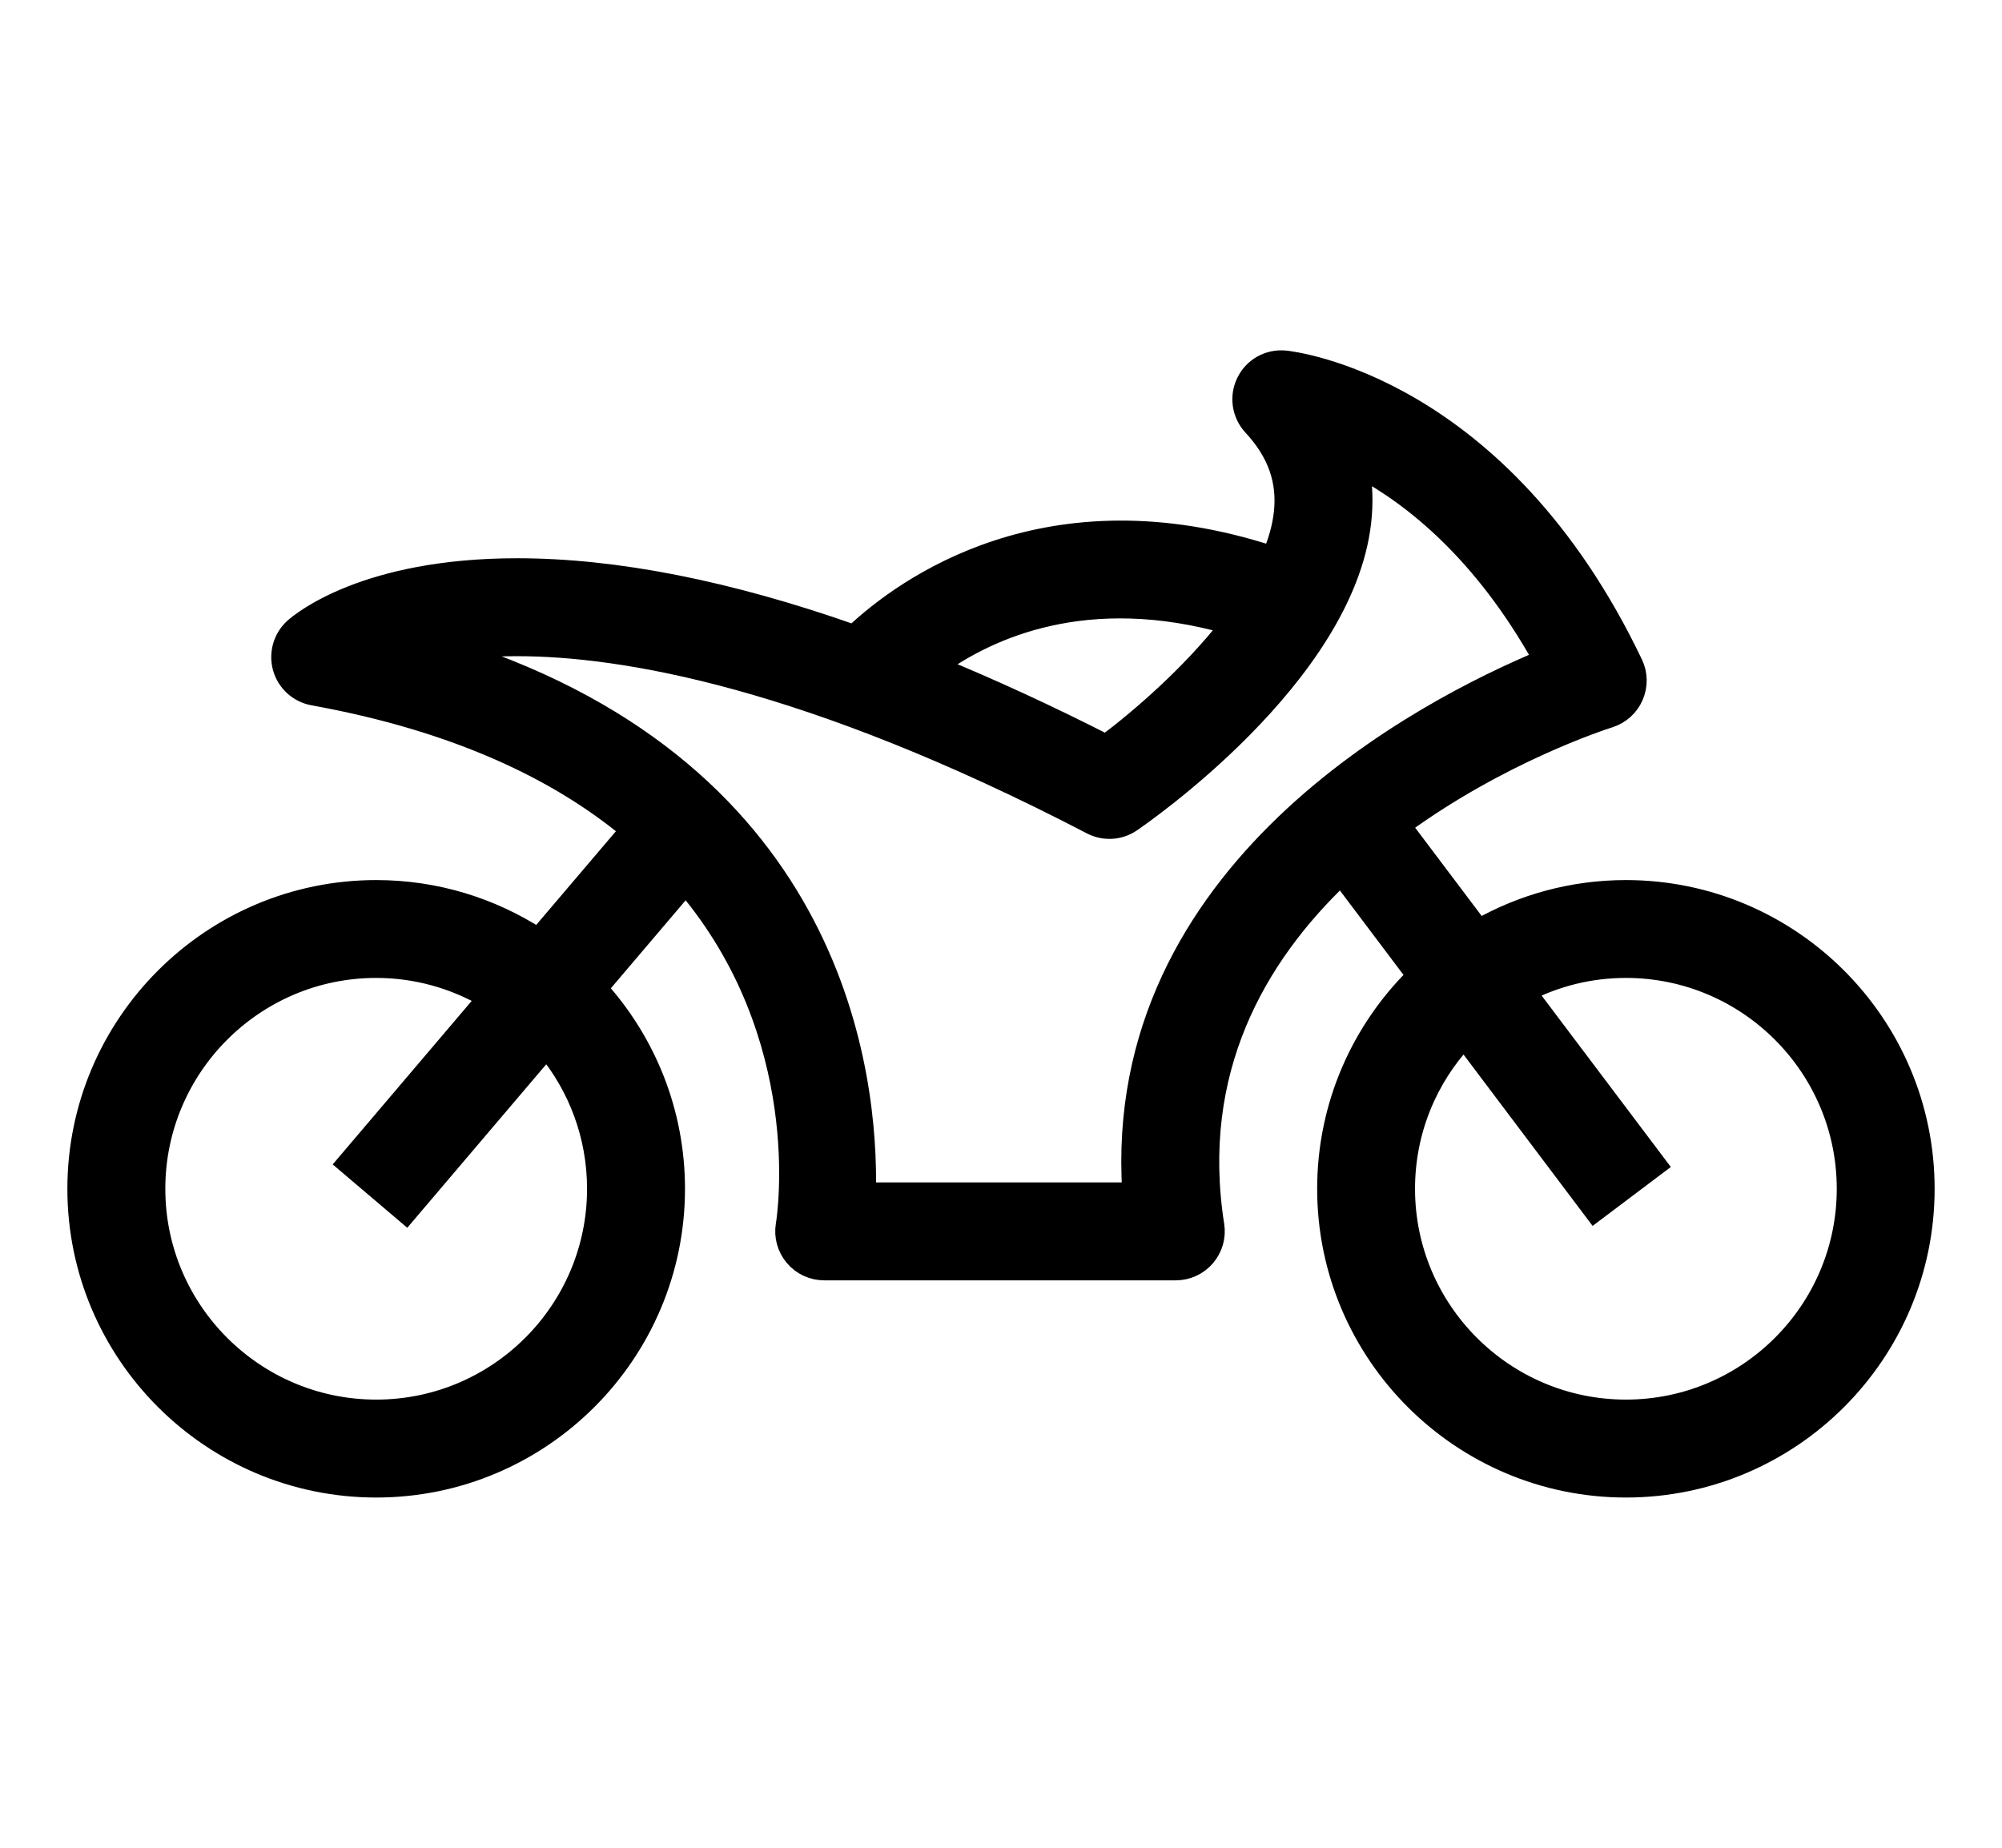 <svg width="26" height="24" viewBox="0 0 26 24" fill="none" xmlns="http://www.w3.org/2000/svg">
<path d="M21.116 11.556C20.423 11.556 19.772 11.739 19.208 12.059L18.202 10.724C19.479 9.791 20.791 9.363 20.904 9.327C21.045 9.282 21.16 9.178 21.218 9.043C21.277 8.907 21.275 8.753 21.211 8.62C19.484 5.002 16.805 4.69 16.692 4.678C16.475 4.657 16.277 4.769 16.183 4.959C16.088 5.149 16.122 5.378 16.266 5.534C16.584 5.875 16.715 6.245 16.668 6.663C16.648 6.845 16.595 7.031 16.517 7.216C13.603 6.263 11.744 7.621 11.088 8.239C9.461 7.666 7.998 7.376 6.715 7.376C4.739 7.376 3.905 8.076 3.816 8.155C3.672 8.285 3.614 8.487 3.667 8.675C3.72 8.862 3.875 9.003 4.067 9.038C5.946 9.378 7.261 10.02 8.177 10.78L6.989 12.177C6.383 11.785 5.661 11.556 4.886 11.556C2.743 11.556 1 13.299 1 15.441C1 17.583 2.743 19.326 4.886 19.326C7.028 19.326 8.771 17.583 8.771 15.441C8.771 14.441 8.391 13.528 7.768 12.838L8.906 11.499C10.561 13.452 10.224 15.763 10.2 15.91C10.175 16.058 10.217 16.209 10.314 16.324C10.411 16.439 10.553 16.505 10.704 16.505H15.271C15.42 16.505 15.562 16.439 15.658 16.326C15.756 16.212 15.798 16.062 15.775 15.915C15.46 13.908 16.317 12.424 17.416 11.378L18.392 12.674C17.676 13.379 17.231 14.358 17.231 15.441C17.231 17.583 18.974 19.326 21.116 19.326C23.258 19.326 25 17.583 25 15.441C25 13.299 23.258 11.556 21.116 11.556ZM15.969 8.116C15.468 8.759 14.809 9.328 14.363 9.663C13.607 9.279 12.877 8.942 12.174 8.654C12.842 8.173 14.114 7.587 15.969 8.116ZM7.749 15.441C7.749 17.02 6.465 18.304 4.886 18.304C3.306 18.304 2.022 17.02 2.022 15.441C2.022 13.862 3.306 12.577 4.886 12.577C5.408 12.577 5.898 12.719 6.321 12.964L4.497 15.11L5.275 15.771L7.099 13.625C7.505 14.12 7.749 14.752 7.749 15.441ZM14.7 15.483H11.251C11.283 13.983 10.871 10.049 5.919 8.447C6.152 8.416 6.417 8.398 6.715 8.398C8.085 8.398 10.491 8.8 14.172 10.713C14.338 10.8 14.539 10.789 14.694 10.683C14.807 10.606 17.456 8.788 17.683 6.779C17.71 6.539 17.703 6.306 17.663 6.082C18.354 6.454 19.262 7.176 20.035 8.566C18.51 9.201 14.429 11.3 14.7 15.483ZM21.116 18.304C19.537 18.304 18.252 17.02 18.252 15.441C18.252 14.692 18.541 14.009 19.014 13.499L20.708 15.748L21.524 15.133L19.829 12.884C20.216 12.688 20.653 12.577 21.116 12.577C22.695 12.577 23.979 13.862 23.979 15.441C23.979 17.02 22.695 18.304 21.116 18.304Z" fill="black" stroke="black" stroke-width="0.25"/>
</svg>
